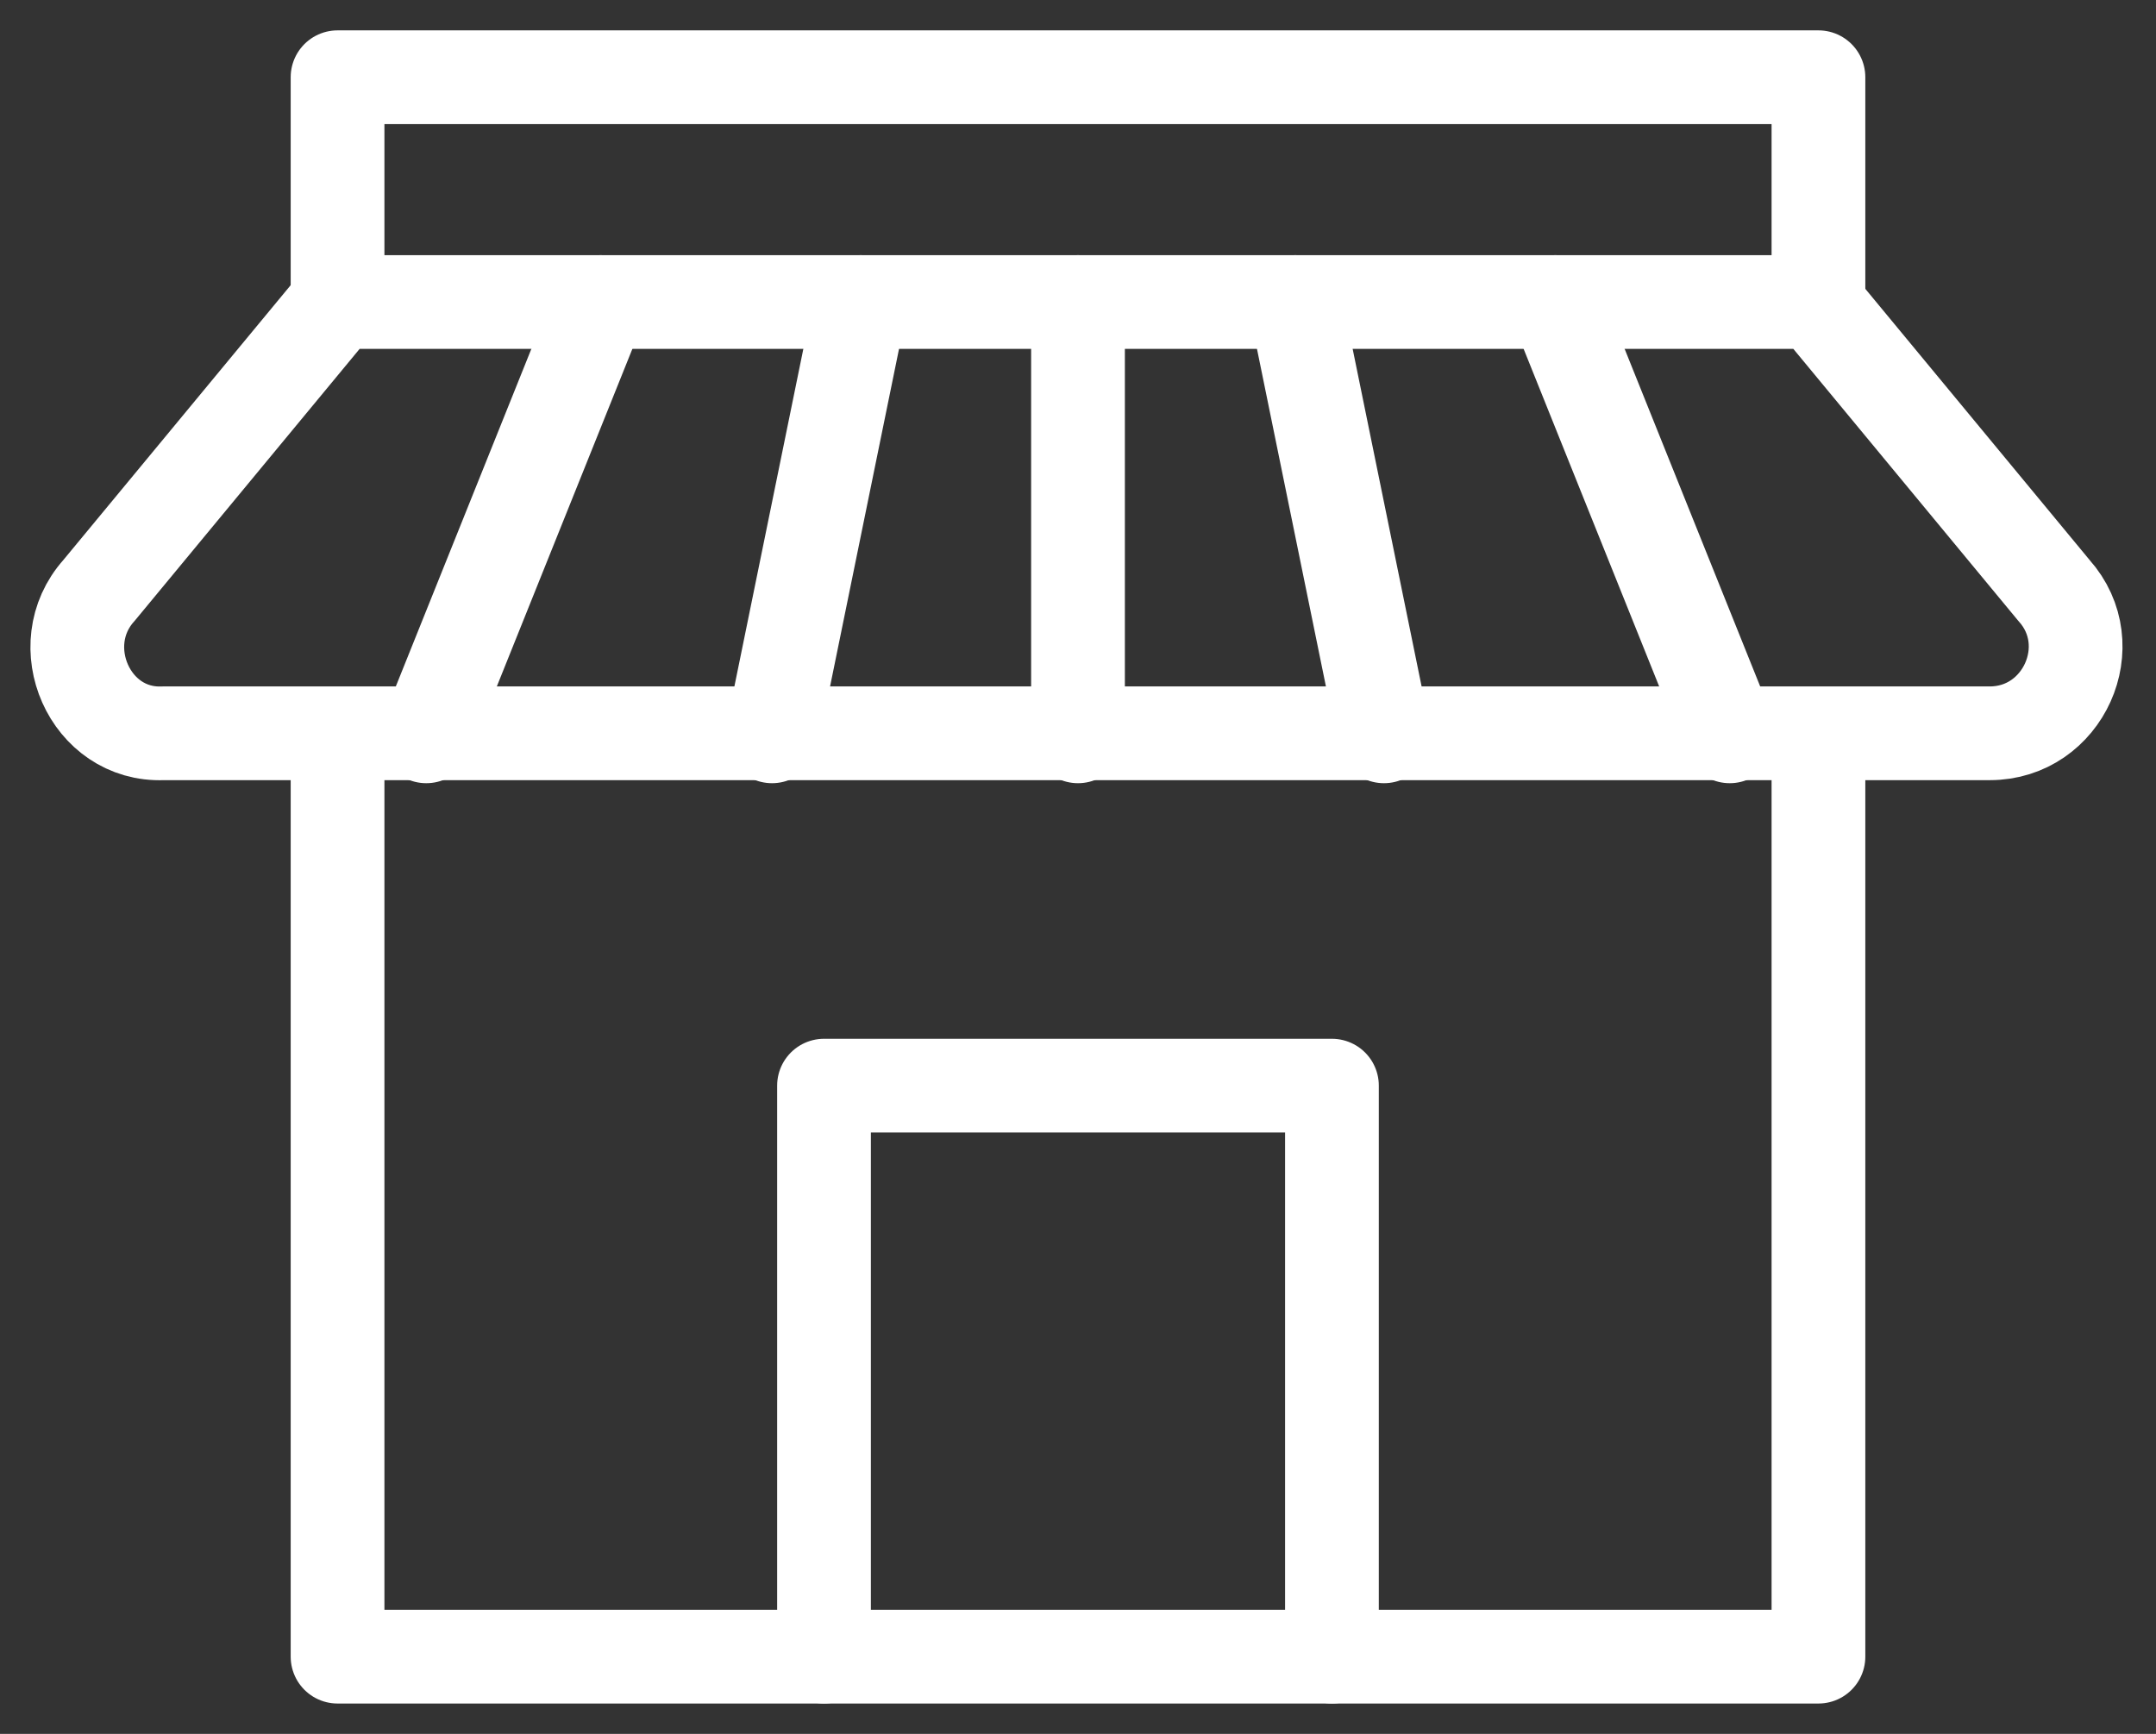 <svg width="46" height="37" viewBox="0 0 46 37" fill="none" xmlns="http://www.w3.org/2000/svg">
<rect x="0" y="0" width="46" height="37" fill="#333333" stroke="none"/>
<path d="M38.798 15.713V35.352H7.202V15.713" stroke="white" stroke-width="2" stroke-miterlimit="10" stroke-linecap="round" stroke-linejoin="round"/>
<path d="M17.581 35.352V23.167H28.418V35.352" stroke="white" stroke-width="2" stroke-miterlimit="10" stroke-linecap="round" stroke-linejoin="round"/>
<path d="M9.095 15.713L12.816 6.445" stroke="white" stroke-width="2" stroke-miterlimit="10" stroke-linecap="round" stroke-linejoin="round"/>
<path d="M16.472 15.713L18.365 6.445" stroke="white" stroke-width="2" stroke-miterlimit="10" stroke-linecap="round" stroke-linejoin="round"/>
<path d="M29.528 15.713L27.635 6.445" stroke="white" stroke-width="2" stroke-miterlimit="10" stroke-linecap="round" stroke-linejoin="round"/>
<path d="M33.184 6.445L36.905 15.713" stroke="white" stroke-width="2" stroke-miterlimit="10" stroke-linecap="round" stroke-linejoin="round"/>
<path d="M2.11 12.602L7.202 6.445H38.733L43.825 12.602C44.869 13.769 44.021 15.648 42.454 15.648H3.481C1.914 15.713 1.065 13.769 2.11 12.602Z" stroke="white" stroke-width="2" stroke-miterlimit="10" stroke-linecap="round" stroke-linejoin="round"/>
<path d="M23 6.445V15.713" stroke="white" stroke-width="2" stroke-miterlimit="10" stroke-linecap="round" stroke-linejoin="round"/>
<path d="M38.798 6.444V1.648H7.202V6.444" stroke="white" stroke-width="2" stroke-miterlimit="10" stroke-linecap="round" stroke-linejoin="round"/>
</svg>
